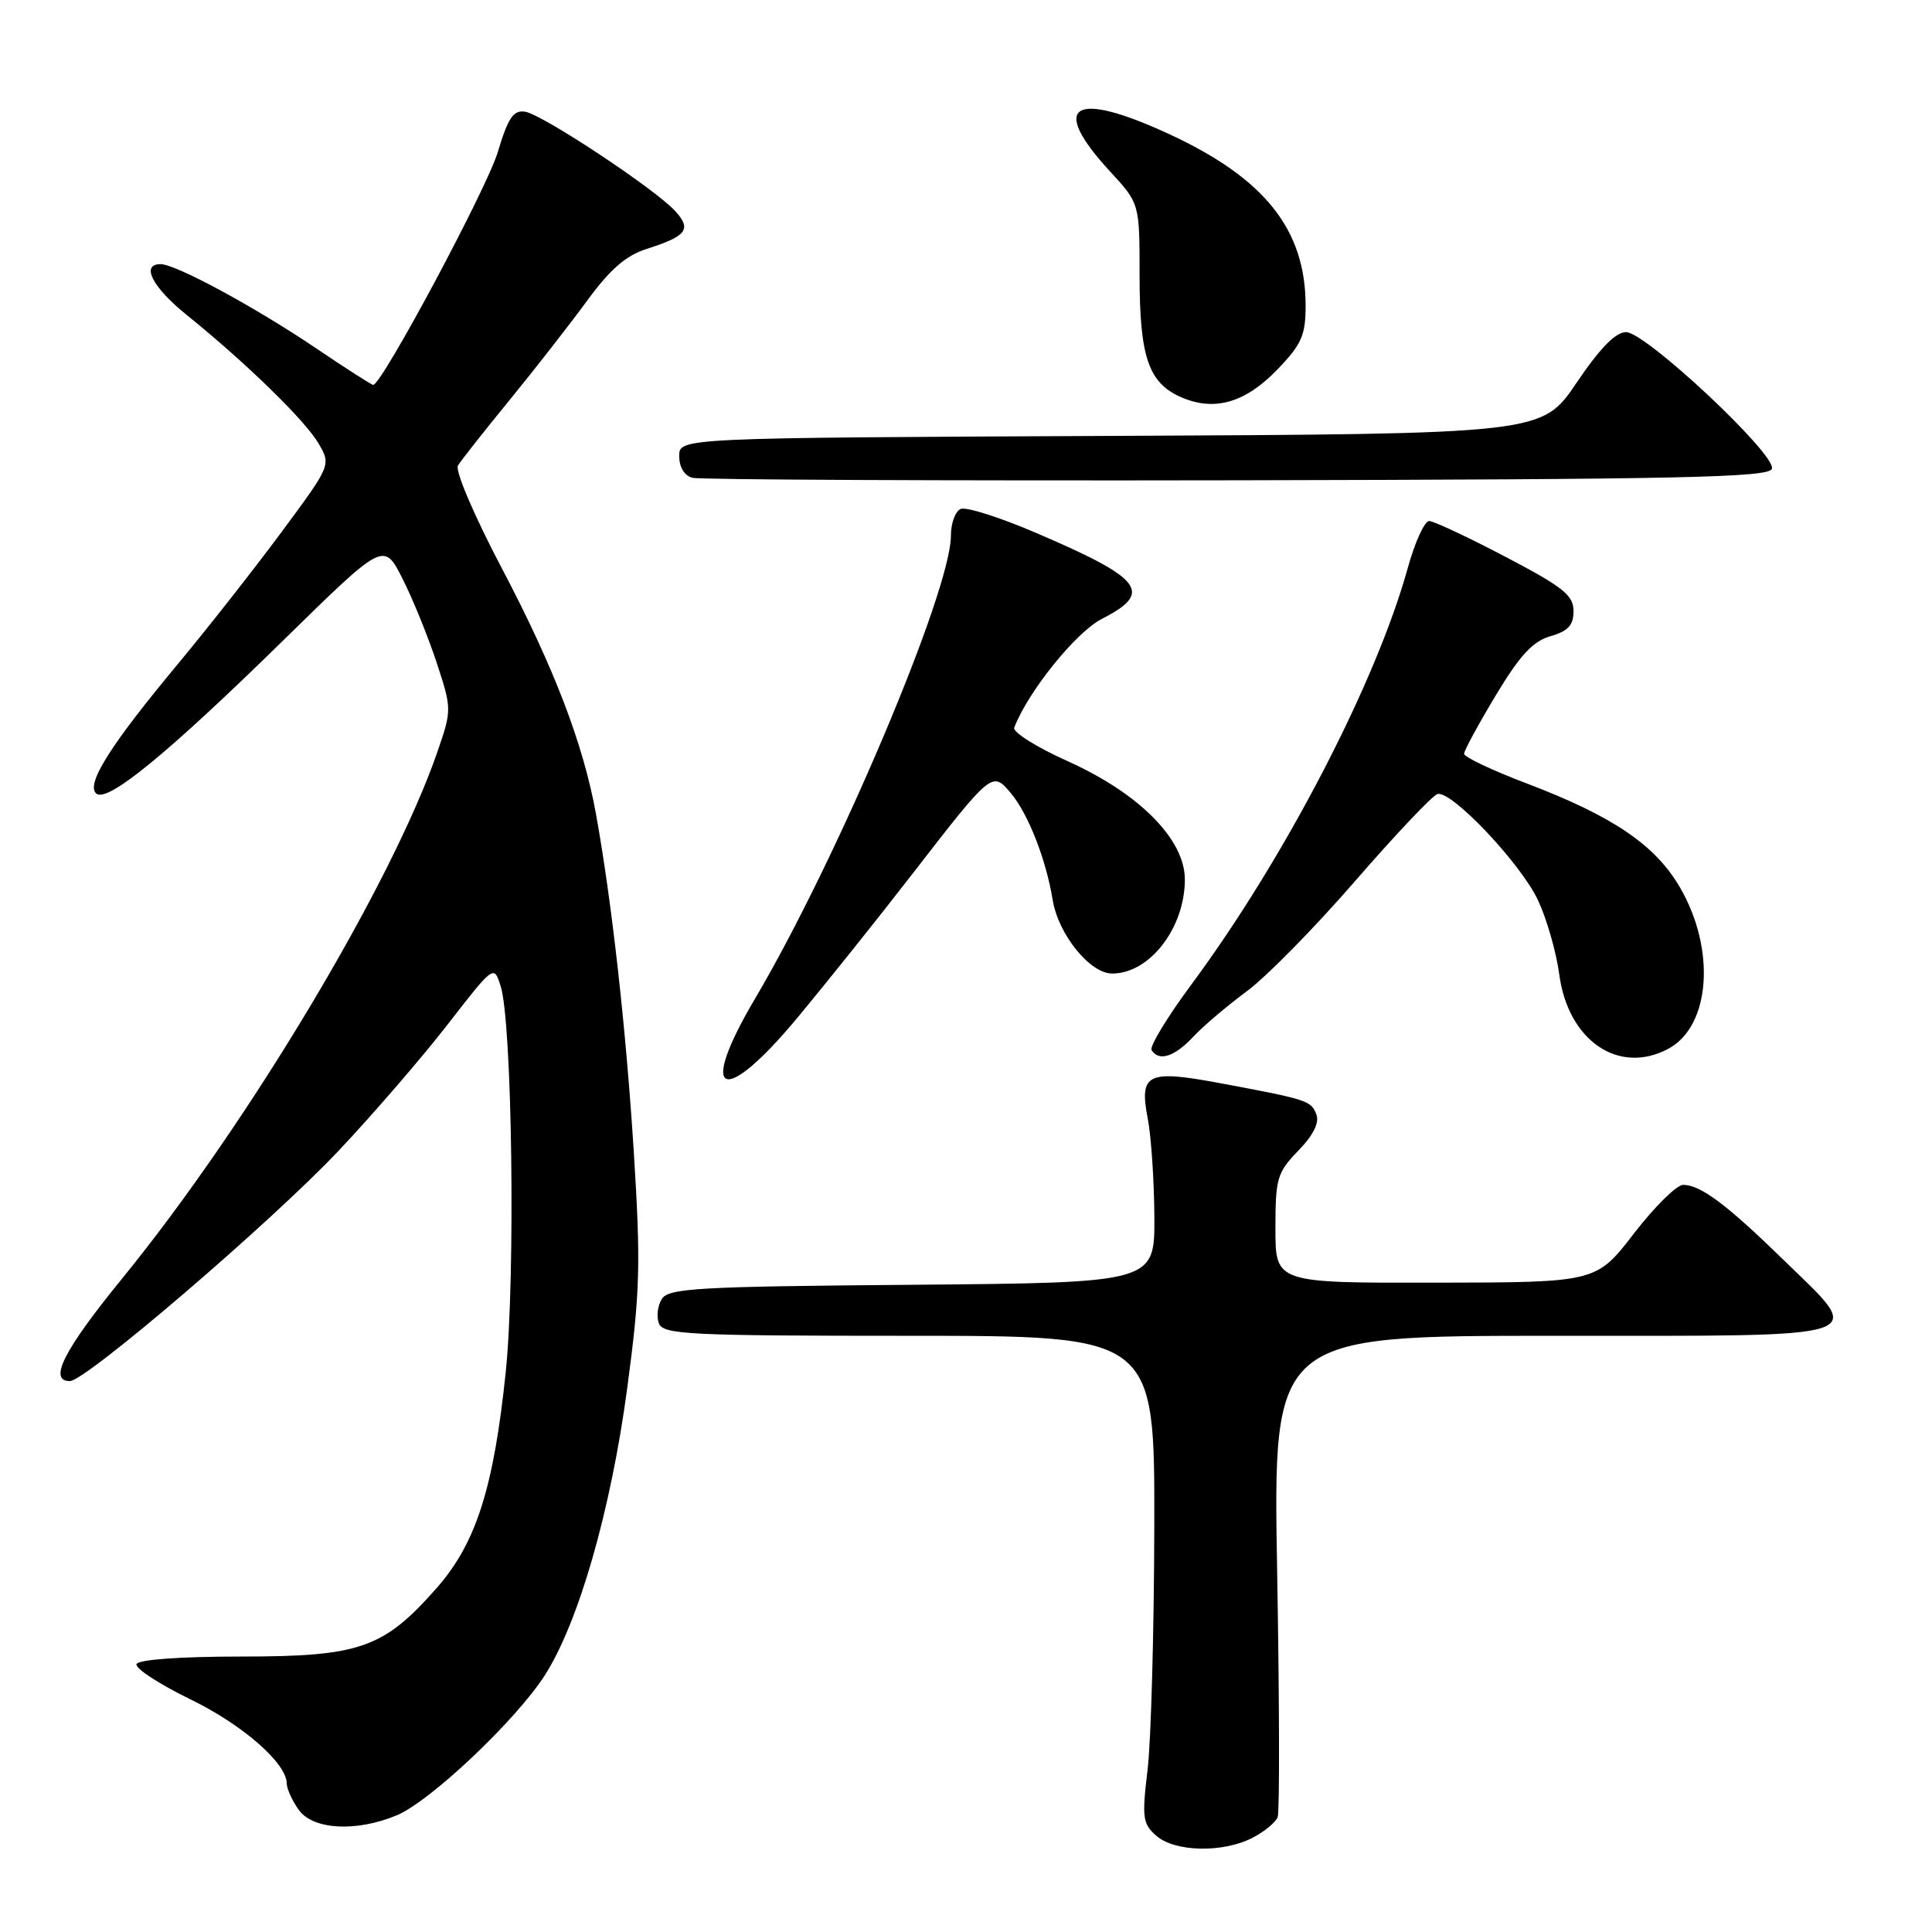 <?xml version="1.0" encoding="UTF-8" standalone="no"?>
<!DOCTYPE svg PUBLIC "-//W3C//DTD SVG 1.1//EN" "http://www.w3.org/Graphics/SVG/1.1/DTD/svg11.dtd" >
<svg xmlns="http://www.w3.org/2000/svg" xmlns:xlink="http://www.w3.org/1999/xlink" version="1.1" viewBox="0 0 256 256">
 <g >
 <path fill="currentColor"
d=" M 165.96 243.52 C 167.53 242.71 169.04 241.47 169.30 240.77 C 169.56 240.07 169.53 225.44 169.23 208.25 C 168.68 177.00 168.68 177.00 205.84 177.00 C 249.05 177.00 247.26 177.60 236.25 166.87 C 228.76 159.57 225.32 157.00 223.02 157.00 C 222.17 157.00 219.23 159.91 216.49 163.46 C 211.50 169.93 211.50 169.93 190.25 169.96 C 169.00 170.00 169.00 170.00 169.00 162.80 C 169.00 156.13 169.23 155.36 172.03 152.47 C 174.03 150.41 174.85 148.76 174.42 147.66 C 173.72 145.84 173.28 145.69 161.58 143.51 C 151.99 141.72 150.93 142.25 152.09 148.26 C 152.54 150.59 152.93 156.43 152.96 161.24 C 153.00 169.97 153.00 169.97 120.86 170.24 C 92.55 170.47 88.60 170.69 87.70 172.11 C 87.14 173.00 86.96 174.46 87.31 175.36 C 87.87 176.83 91.27 177.00 120.47 177.00 C 153.00 177.00 153.00 177.00 152.95 202.25 C 152.92 216.14 152.52 230.65 152.06 234.50 C 151.30 240.85 151.40 241.66 153.22 243.25 C 155.69 245.41 162.05 245.54 165.96 243.52 Z  M 52.59 240.53 C 57.02 238.68 68.36 227.95 72.18 222.00 C 76.66 215.02 80.94 200.13 83.10 184.01 C 84.82 171.16 84.92 167.59 83.98 152.63 C 82.95 136.27 81.07 119.50 78.97 107.85 C 77.29 98.58 73.41 88.44 66.49 75.29 C 62.84 68.36 60.27 62.35 60.68 61.69 C 61.07 61.04 64.16 57.12 67.53 53.00 C 70.90 48.88 75.52 42.95 77.80 39.84 C 80.83 35.69 82.94 33.85 85.72 32.97 C 91.00 31.28 91.67 30.40 89.49 27.99 C 86.87 25.09 71.89 15.17 69.58 14.80 C 68.03 14.56 67.33 15.59 65.96 20.15 C 64.51 24.99 50.59 51.00 49.45 51.00 C 49.24 51.00 45.78 48.79 41.78 46.08 C 33.78 40.68 23.28 35.00 21.28 35.00 C 18.62 35.00 20.17 38.04 24.70 41.70 C 32.58 48.06 40.41 55.69 42.19 58.73 C 43.88 61.61 43.88 61.61 37.35 70.44 C 33.75 75.30 27.58 83.16 23.63 87.91 C 14.68 98.66 11.41 103.81 12.72 105.12 C 14.11 106.51 22.08 100.00 37.68 84.71 C 50.86 71.79 50.86 71.79 53.33 76.67 C 54.69 79.35 56.72 84.35 57.85 87.77 C 59.87 93.94 59.87 94.05 57.99 99.53 C 51.97 117.03 32.87 148.95 16.13 169.48 C 8.46 178.89 6.37 183.00 9.26 183.00 C 11.36 183.00 35.91 161.96 44.82 152.53 C 49.39 147.69 55.90 140.15 59.29 135.78 C 65.45 127.84 65.45 127.84 66.34 130.67 C 67.87 135.49 68.31 169.17 67.02 181.73 C 65.43 197.12 63.09 204.48 57.88 210.40 C 50.84 218.40 47.71 219.50 32.00 219.50 C 23.94 219.50 18.34 219.90 18.09 220.50 C 17.87 221.05 21.05 223.13 25.15 225.13 C 32.16 228.53 38.00 233.64 38.00 236.35 C 38.00 237.01 38.70 238.56 39.56 239.78 C 41.43 242.46 47.18 242.79 52.59 240.53 Z  M 105.75 134.75 C 109.52 130.21 116.35 121.68 120.91 115.78 C 131.48 102.14 131.47 102.15 133.97 105.13 C 136.26 107.88 138.61 113.89 139.48 119.22 C 140.22 123.80 144.42 129.00 147.37 129.00 C 152.34 129.00 157.00 122.96 157.00 116.53 C 157.00 111.22 150.95 105.12 141.47 100.86 C 137.35 99.01 134.17 97.01 134.39 96.42 C 136.21 91.65 142.58 83.74 146.03 81.99 C 152.88 78.49 151.44 76.66 137.07 70.52 C 132.44 68.54 128.05 67.15 127.32 67.43 C 126.59 67.71 126.00 69.31 126.00 70.98 C 126.00 78.30 110.94 113.88 100.04 132.34 C 92.34 145.37 95.74 146.81 105.75 134.75 Z  M 158.08 137.41 C 159.41 135.98 162.61 133.27 165.18 131.37 C 167.76 129.48 174.24 122.88 179.59 116.71 C 184.94 110.55 189.84 105.37 190.48 105.21 C 192.36 104.74 201.50 114.41 203.79 119.28 C 204.95 121.75 206.22 126.17 206.61 129.12 C 207.78 137.90 214.49 142.48 221.06 138.97 C 226.66 135.97 227.39 125.75 222.57 117.53 C 219.29 111.93 213.67 108.13 202.25 103.79 C 197.71 102.07 194.00 100.31 194.00 99.88 C 194.00 99.46 195.89 95.98 198.19 92.15 C 201.39 86.83 203.11 84.97 205.44 84.30 C 207.79 83.63 208.50 82.85 208.50 80.96 C 208.50 78.88 207.12 77.78 199.50 73.79 C 194.55 71.19 190.00 69.06 189.38 69.04 C 188.77 69.02 187.49 71.81 186.54 75.25 C 182.34 90.43 170.23 113.75 157.91 130.39 C 154.69 134.73 152.30 138.67 152.59 139.14 C 153.55 140.69 155.61 140.04 158.08 137.41 Z  M 234.79 62.12 C 235.41 60.26 218.09 44.03 215.47 44.01 C 214.08 44.00 212.02 46.11 208.88 50.75 C 204.31 57.50 204.31 57.50 147.16 57.76 C 90.00 58.02 90.00 58.02 90.00 60.43 C 90.00 61.90 90.69 63.04 91.75 63.31 C 92.71 63.57 125.19 63.71 163.92 63.64 C 222.75 63.52 234.41 63.27 234.79 62.12 Z  M 169.25 48.97 C 172.47 45.63 173.00 44.43 173.00 40.51 C 173.00 30.46 167.62 23.67 155.05 17.83 C 142.18 11.85 138.92 13.85 147.10 22.73 C 151.00 26.96 151.00 26.96 151.00 36.43 C 151.00 47.28 152.17 50.72 156.48 52.62 C 160.89 54.56 164.99 53.39 169.25 48.97 Z "/>
</g>
</svg>